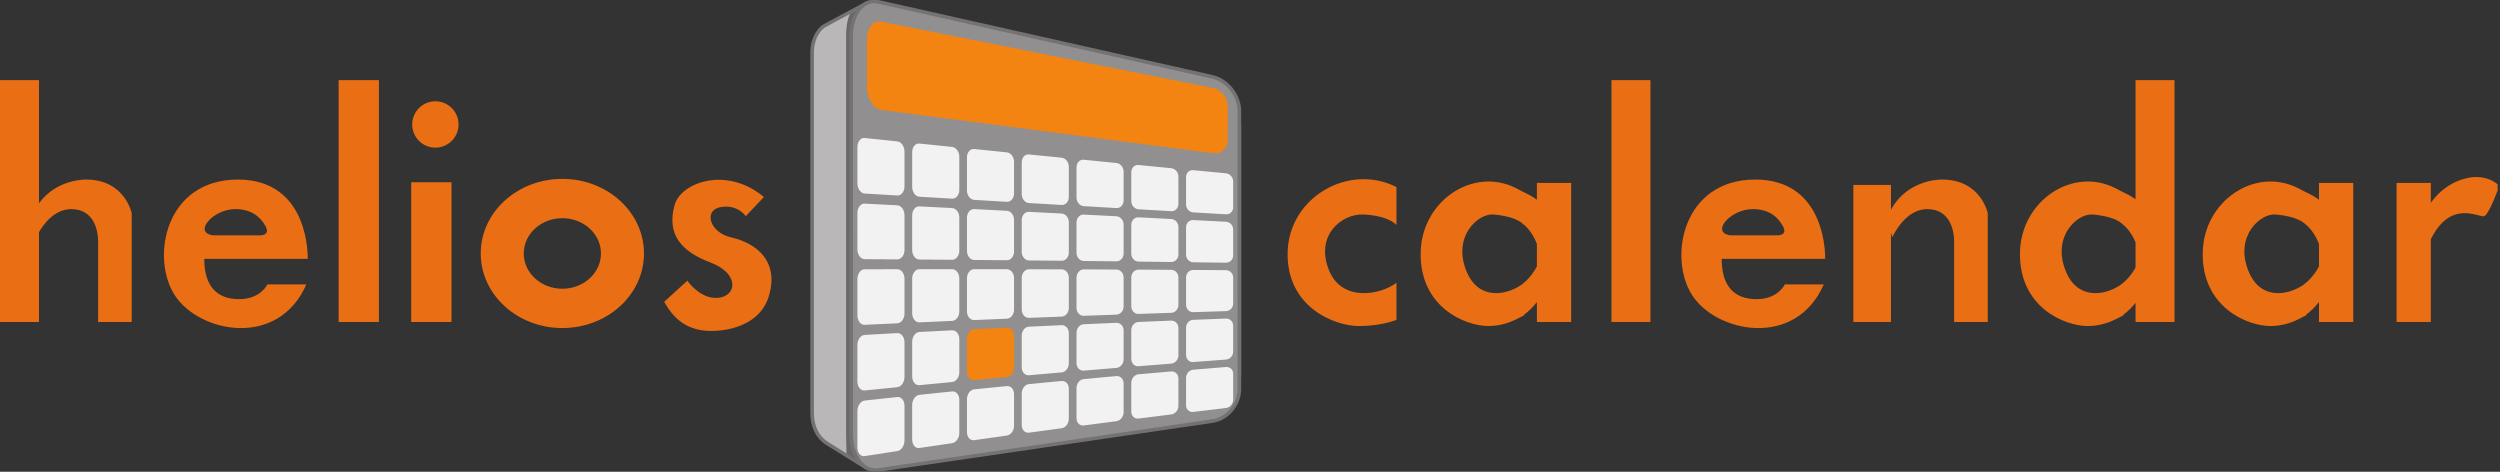 <?xml version="1.0" encoding="UTF-8" standalone="no"?>
<svg
   xmlns:dc="http://purl.org/dc/elements/1.1/"
   xmlns:cc="http://creativecommons.org/ns#"
   xmlns:rdf="http://www.w3.org/1999/02/22-rdf-syntax-ns#"
   xmlns:svg="http://www.w3.org/2000/svg"
   xmlns="http://www.w3.org/2000/svg"
   viewBox="0 0 457.653 86.36"
   height="86.36"
   width="457.653"
   xml:space="preserve"
   id="svg2"
   version="1.1"><rect x="0" y="0" width="457.653" height="86.36" fill="#333333" stroke="none"/><defs
     id="defs6"><clipPath
       id="clipPath20"
       clipPathUnits="userSpaceOnUse"><path
         id="path18"
         d="M 0,0 V 648 H 3430 V 0 Z" /></clipPath></defs><g
     transform="matrix(1.333,0,0,-1.333,0,86.36)"
     id="g10"><g
       transform="scale(0.1)"
       id="g12"><g
         id="g14"><g
           clip-path="url(#clipPath20)"
           id="g16"><path
             id="path22"
             style="fill:#ea6e14;fill-opacity:1;fill-rule:nonzero;stroke:none"
             d="m 358.004,324.691 h -65.508 c -27.687,3.692 -0.019,35.989 30.449,35.989 22.145,0 34.129,-10.153 41.524,-23.067 7.371,-12.922 -6.465,-12.922 -6.465,-12.922 z m -31.371,76.586 c -99.66,0 -119.953,-107.039 -86.731,-158.718 33.207,-51.661 142.09,-73.809 180.836,14.765 h -53.504 c 0,0 -9.222,-20.293 -38.754,-20.293 -29.531,0 -47.976,16.621 -47.976,55.371 h 142.094 c 0,0 3.695,108.875 -95.965,108.875 z M 465.039,205.664 h 55.352 v 332.168 h -55.352 z m -346.93,195.613 c 0,0 -40.136,1.211 -64.59,-32.64 V 537.832 H 0 V 205.664 H 53.52 V 329.02 c 6.481,11.175 21.457,31.66 44.289,31.66 31.371,0 36.91,-29.512 36.91,-44.289 0,-14.75 0,-110.727 0,-110.727 h 46.136 v 149.477 c 0,0 -9.246,46.136 -62.746,46.136 z m 654.18,-149.949 c -29.285,0 -53.027,21.699 -53.027,48.457 0,26.742 23.742,48.438 53.027,48.438 29.281,0 53.024,-21.696 53.024,-48.438 0,-26.758 -23.743,-48.457 -53.024,-48.457 z m 0,150.867 c -61.906,0 -112.109,-45.851 -112.109,-102.41 0,-56.562 50.203,-102.422 112.109,-102.422 61.914,0 112.109,45.86 112.109,102.422 0,56.559 -50.195,102.41 -112.109,102.41 z M 564.688,205.664 h 55.371 v 191.918 h -55.371 z m 33.207,303.106 c -17.579,0 -31.832,-14.25 -31.832,-31.832 0,-17.579 14.253,-31.825 31.832,-31.825 17.593,0 31.832,14.246 31.832,31.825 0,17.582 -14.239,31.832 -31.832,31.832 z M 1003.89,321.93 c -29.859,6.883 -37.835,37.363 -14.312,41.515 23.532,4.157 34.602,-12.453 34.602,-12.453 l 24.92,26.297 c -51.213,42.91 -114.19,20.188 -122.717,-11.074 -11.074,-40.606 9.226,-63.656 49.359,-78.891 40.138,-15.215 35.978,-45.683 11.067,-48.437 -24.899,-2.774 -42.903,23.515 -42.903,23.515 L 912.078,233.34 c 12.465,-22.129 27.688,-34.59 49.832,-38.75 22.137,-4.141 80.26,0 94.11,47.051 13.83,47.07 -16.14,71.976 -52.13,80.289" /><path
             id="path24"
             style="fill:#ea6e14;fill-opacity:1;fill-rule:nonzero;stroke:none"
             d="m 2213.05,205.664 h 53.51 v 332.168 h -53.51 z m -102.42,76.387 c -6.27,-11.778 -13.76,-19.61 -20.41,-24.668 0,0 0,0 -0.01,0 -0.52,-0.391 -1.02,-0.723 -1.54,-1.094 -21.12,-14.16 -58.66,-20.918 -74.92,19.512 -19.3,47.972 16.6,79.34 37.27,77.496 16.39,-1.457 28.08,-4.875 35.68,-9.379 0.19,-0.129 0.4,-0.25 0.59,-0.383 0.86,-0.531 1.66,-1.09 2.41,-1.652 0.51,-0.383 0.97,-0.801 1.47,-1.195 0.69,-0.586 1.38,-1.168 1.95,-1.778 v 0.195 c 9.01,-7.984 14.38,-18.003 17.51,-26.21 z m 0,91.527 c -11.05,8.063 -14.31,7.91 -29.06,16.164 l -0.03,-0.039 c -58.93,29.399 -128.89,-17.773 -130.52,-88.062 -1.76,-75.684 61.38,-101.504 92.97,-101.504 17.97,0 31.75,5.84 40.42,10.254 0.2,0.097 0.38,0.195 0.58,0.293 3.73,1.914 6.56,3.554 8.13,4.199 v 0.937 c 6.93,5.02 12.71,11.016 17.51,17.285 v -27.441 h 47.05 v 191 h -47.05 z m -342.32,-71.937 c -1.82,-75.684 64.59,-101.504 97.81,-101.504 27.7,0 46.21,6.347 51.67,8.476 v 50.938 c -20.88,-16.172 -73.9,-27.188 -92.28,16.25 -20.3,47.972 16.63,79.34 48.01,77.496 23.22,-1.363 37.47,-7.457 44.27,-14.387 v 52.106 c -66.11,33.257 -147.65,-14.418 -149.48,-89.375 z m 673.57,23.05 h -65.52 c -27.69,3.692 -0.01,35.989 30.46,35.989 22.14,0 34.14,-10.153 41.51,-23.067 7.38,-12.922 -6.45,-12.922 -6.45,-12.922 z m -31.38,76.586 c -99.63,0 -119.94,-107.039 -86.72,-158.718 33.21,-51.661 142.09,-73.809 180.85,14.765 h -53.53 c 0,0 -9.21,-20.293 -38.76,-20.293 -29.52,0 -47.96,16.621 -47.96,55.371 h 142.08 c 0,0 3.7,108.875 -95.96,108.875 z M 2932.75,280.43 c -6.6,-11.758 -14.37,-19.395 -21.08,-24.16 -21.12,-14.161 -58.62,-20.879 -74.87,19.531 -19.32,47.972 16.6,79.34 37.25,77.496 16.41,-1.461 28.12,-4.883 35.72,-9.402 0.15,-0.106 0.33,-0.204 0.48,-0.313 0.91,-0.555 1.73,-1.137 2.51,-1.727 0.49,-0.355 0.92,-0.746 1.39,-1.117 0.69,-0.601 1.41,-1.203 1.99,-1.828 v 0.199 c 8.2,-7.257 13.37,-16.23 16.61,-23.968 z m 0,93.793 c -10.31,7.379 -13.82,7.504 -28.15,15.519 l -0.03,-0.035 c -58.93,29.395 -128.9,-17.777 -130.52,-88.066 -1.76,-75.684 61.39,-101.504 92.98,-101.504 18.07,0 31.92,5.898 40.57,10.332 0.1,0.058 0.2,0.097 0.31,0.156 3.79,1.953 6.66,3.613 8.23,4.258 v 0.937 c 6.52,4.727 11.99,10.352 16.61,16.211 v -26.367 h 53.51 v 332.168 h -53.51 z m 251.9,-92.192 c -6.81,-12.754 -15.05,-20.84 -22.08,-25.82 -21.15,-14.121 -58.58,-20.781 -74.83,19.59 -19.27,47.972 16.64,79.34 37.28,77.496 16.37,-1.457 28.07,-4.863 35.65,-9.363 0.24,-0.149 0.49,-0.297 0.72,-0.45 0.82,-0.511 1.58,-1.039 2.29,-1.574 0.54,-0.402 1.03,-0.836 1.53,-1.25 0.68,-0.578 1.36,-1.148 1.92,-1.75 v 0.195 c 9.01,-7.988 14.37,-18.046 17.52,-26.25 z m 0,91.543 c -11.07,8.067 -14.31,7.914 -29.07,16.168 l -0.03,-0.035 c -58.94,29.391 -128.92,-17.777 -130.53,-88.066 -1.75,-75.684 61.41,-101.504 92.98,-101.504 18.02,0 31.81,5.859 40.48,10.273 0.15,0.098 0.32,0.156 0.48,0.254 3.75,1.934 6.6,3.574 8.17,4.219 v 0.937 c 6.94,5.02 12.7,11.075 17.52,17.364 v -27.52 h 47.06 v 191 h -47.06 z M 2667,401.277 c 0,0 -46.81,1.442 -70.11,-41.457 v 34.071 h -51.67 V 205.664 h 51.67 v 122.699 l 1.84,-6.433 c 0,0 16.61,38.75 47.99,38.75 31.36,0 36.89,-29.512 36.89,-44.289 0,-14.75 0,-110.727 0,-110.727 h 46.15 v 149.477 c 0,0 -9.23,46.136 -62.76,46.136 z m 708.64,-1.847 c -18.01,-7.34 -29.87,-19.489 -37.37,-30.117 v 27.351 h -47.06 v -191 h 47.06 v 113.59 c 27.59,55.926 66.66,29.055 73.35,31.738 6.92,2.766 20.76,41.524 20.76,41.524 0,0 -19.37,22.132 -56.74,6.914" /><path
             id="path26"
             style="fill:#b9b7b8;fill-opacity:1;fill-rule:nonzero;stroke:none"
             d="m 1660.63,517.348 -482.98,96.109 15.41,32.125 -62.64,-33.332 0.08,-0.629 c -9.19,-7.387 -15.2,-20.09 -15.2,-35.84 V 80.059 c 0,-18.027 7.76,-32.812 19.31,-40.332 l 58.45,-36.777 c 0,0 -13.19,12.793 -13.62,34.57 l 481.19,54.746 c 22.78,2.207 41.4,19.961 41.4,39.511 V 474.16 c 0,19.528 -18.62,38.969 -41.4,43.188" /><path
             id="path28"
             style="fill:#696767;fill-opacity:1;fill-rule:nonzero;stroke:none"
             d="m 1660.46,514.41 -485,95.141 24.01,35.648 -31.56,-15.312 c -5.47,-9.219 -5.94,-25.828 -5.94,-30.492 V 52.148 c 0,-2.461 0.19,-12.91 0.52,-28.652 l 37.89,-21.66 c 0,0 -22.69,19.57 -23.11,40.996 l 483.19,53.438 c 22.87,2.129 41.57,19.57 41.57,38.809 v 336.801 c 0,19.215 -18.7,38.351 -41.57,42.531" /><path
             id="path30"
             style="fill:#747272;fill-opacity:1;fill-rule:nonzero;stroke:none"
             d="m 1661.12,519.801 -479.83,95.476 14.02,29.223 c 0.47,0.973 0.41,0.105 -0.37,0.855 -0.77,0.747 -4.67,0.977 -5.62,0.469 0,0 -61.11,-32.418 -61.24,-33.152 -9.67,-8.32 -15.28,-21.613 -15.28,-36.891 V 80.059 c 0,-18.223 7.64,-34.082 20.45,-42.422 0.03,-0.019 55.75,-34.629 55.75,-34.629 1.09,-0.664 6.72,0.84 5.79,1.738 -0.11,0.117 -11.41,11.563 -12.65,30.566 l 478.77,54.473 c 24.04,2.324 43.62,21.153 43.62,41.992 V 474.16 c 0,20.731 -19.49,41.211 -43.41,45.641 z m 38.41,-388.024 c 0,-18.32 -17.56,-34.941 -39.14,-37.011 C 1660.35,94.746 1179.16,40 1179.16,40 c -1.28,-0.137 -2.25,-1.23 -2.22,-2.519 0.21,-10.899 3.45,-19.551 6.79,-25.703 l -47.78,30.078 c -11.36,7.383 -18.15,21.68 -18.15,38.203 V 575.781 c 0,14.254 5.2,26.602 14.27,33.891 0.34,0.273 55.44,30.129 55.44,30.129 l -12.12,-25.266 c -0.33,-0.691 -0.33,-1.504 0.02,-2.195 0.35,-0.692 0.99,-1.184 1.75,-1.336 l 482.98,-96.106 c 21.74,-4.031 39.39,-22.3 39.39,-40.738 V 131.777" /><path
             id="path32"
             style="fill:#918f90;fill-opacity:1;fill-rule:nonzero;stroke:none"
             d="m 1702.03,113.633 c 0,-21.699 -16.91,-41.524 -37.63,-44.121 L 1206.57,2.461 C 1185.88,-1.055 1168.94,21.25 1168.94,52.051 V 598.375 c 0,30.805 16.94,51.902 37.63,46.914 L 1664.4,542.441 c 20.72,-4.32 37.63,-25.597 37.63,-47.273 V 113.633" /><path
             id="path34"
             style="fill:#747272;fill-opacity:1;fill-rule:nonzero;stroke:none"
             d="m 1699.53,113.633 c 0,-20.508 -15.9,-39.18 -35.44,-41.641 -0.05,0 -457.88,-67.07 -457.88,-67.07 -6.85,-1.152 -13.45,0.762 -19.13,5.566 -9.79,8.262 -15.64,23.809 -15.64,41.562 V 598.375 c 0,17.582 5.75,32.602 15.37,40.18 5.68,4.472 12.31,5.957 19.18,4.3 0.04,-0.007 457.87,-102.855 457.87,-102.855 19.68,-4.105 35.67,-24.215 35.67,-44.832 z m 5,381.535 c 0,22.859 -17.77,45.164 -39.61,49.719 0.03,-0.004 -457.8,102.843 -457.8,102.843 -8.37,2.016 -16.48,0.204 -23.4,-5.246 -10.82,-8.519 -17.28,-25.007 -17.28,-44.109 V 52.051 c 0,-19.219 6.51,-36.191 17.42,-45.391 6.83,-5.781 14.83,-8.086 23.13,-6.66 -0.06,-0.02 457.78,67.051 457.78,67.051 21.9,2.734 39.76,23.633 39.76,46.582 v 381.535" /><path
             id="path36"
             style="fill:#f48412;fill-opacity:1;fill-rule:nonzero;stroke:none"
             d="m 1686.07,455.73 c 0,-11.542 -8.87,-19.804 -19.72,-18.371 l -456.07,59.465 c -10.85,1.602 -19.72,15.906 -19.72,31.754 v 65.035 c 0,15.864 8.87,26.91 19.72,24.547 l 456.07,-91.308 c 10.85,-2.102 19.72,-13.231 19.72,-24.766 V 455.73" /><path
             id="path38"
             style="fill:#f2f2f2;fill-opacity:1;fill-rule:nonzero;stroke:none"
             d="m 1693.49,398.973 c 0,5.457 -4.43,10.359 -9.85,10.886 l -45,4.317 c -5.42,0.519 -9.83,-3.731 -9.83,-9.434 v -37.629 c 0,-5.683 4.41,-10.613 9.83,-10.933 l 45,-2.61 c 5.42,-0.324 9.85,3.91 9.85,9.356 v 36.047" /><path
             id="path40"
             style="fill:#f2f2f2;fill-opacity:1;fill-rule:nonzero;stroke:none"
             d="m 1693.49,332.926 c 0,5.469 -4.43,10.144 -9.85,10.418 l -45,2.308 c -5.42,0.293 -9.83,-4.164 -9.83,-9.867 v -37.601 c 0,-5.684 4.41,-10.43 9.83,-10.508 l 45,-0.606 c 5.42,-0.078 9.85,4.336 9.85,9.805 v 36.051" /><path
             id="path42"
             style="fill:#f2f2f2;fill-opacity:1;fill-rule:nonzero;stroke:none"
             d="m 1693.49,266.855 c 0,5.45 -4.43,9.942 -9.85,9.981 l -45,0.332 c -5.42,0.02 -9.83,-4.629 -9.83,-10.313 v -37.617 c 0,-5.722 4.41,-10.234 9.83,-10.078 l 45,1.426 c 5.42,0.156 9.85,4.766 9.85,10.215 v 36.054" /><path
             id="path44"
             style="fill:#f2f2f2;fill-opacity:1;fill-rule:nonzero;stroke:none"
             d="m 1693.49,200.781 c 0,5.469 -4.43,9.785 -9.85,9.59 l -45,-1.719 c -5.42,-0.214 -9.83,-5.039 -9.83,-10.761 v -37.578 c 0,-5.723 4.41,-10.059 9.83,-9.649 l 45,3.399 c 5.42,0.41 9.85,5.234 9.85,10.683 v 36.035" /><path
             id="path46"
             style="fill:#f2f2f2;fill-opacity:1;fill-rule:nonzero;stroke:none"
             d="m 1693.49,134.707 c 0,5.469 -4.43,9.57 -9.85,9.141 l -45,-3.711 c -5.42,-0.43 -9.83,-5.508 -9.83,-11.192 V 91.348 c 0,-5.703 4.41,-9.844 9.83,-9.199 l 45,5.41 c 5.42,0.644 9.85,5.664 9.85,11.133 v 36.016" /><path
             id="path48"
             style="fill:#f2f2f2;fill-opacity:1;fill-rule:nonzero;stroke:none"
             d="m 1618.31,405.512 c 0,5.746 -4.45,10.859 -9.86,11.371 l -45.01,4.375 c -5.4,0.543 -9.86,-3.926 -9.86,-9.914 v -39.446 c 0,-5.957 4.46,-11.117 9.86,-11.449 l 45.01,-2.636 c 5.41,-0.297 9.86,4.136 9.86,9.871 v 37.828" /><path
             id="path50"
             style="fill:#f2f2f2;fill-opacity:1;fill-rule:nonzero;stroke:none"
             d="m 1618.31,336.176 c 0,5.722 -4.45,10.656 -9.86,10.929 l -45.01,2.309 c -5.4,0.281 -9.86,-4.398 -9.86,-10.355 V 299.59 c 0,-5.957 4.46,-10.918 9.86,-10.977 l 45.01,-0.586 c 5.41,-0.058 9.86,4.571 9.86,10.313 v 37.836" /><path
             id="path52"
             style="fill:#f2f2f2;fill-opacity:1;fill-rule:nonzero;stroke:none"
             d="m 1618.31,266.855 c 0,5.723 -4.45,10.45 -9.86,10.469 l -45.01,0.235 c -5.4,0.039 -9.86,-4.844 -9.86,-10.821 v -39.453 c 0,-5.976 4.46,-10.722 9.86,-10.527 l 45.01,1.504 c 5.41,0.176 9.86,5.019 9.86,10.742 v 37.851" /><path
             id="path54"
             style="fill:#f2f2f2;fill-opacity:1;fill-rule:nonzero;stroke:none"
             d="m 1618.31,197.5 c 0,5.762 -4.45,10.254 -9.86,10.059 l -45.01,-1.856 c -5.4,-0.195 -9.86,-5.293 -9.86,-11.269 V 154.98 c 0,-5.976 4.46,-10.507 9.86,-10.078 l 45.01,3.594 c 5.41,0.41 9.86,5.449 9.86,11.192 V 197.5" /><path
             id="path56"
             style="fill:#f2f2f2;fill-opacity:1;fill-rule:nonzero;stroke:none"
             d="m 1618.31,128.145 c 0,5.742 -4.45,10.078 -9.86,9.609 l -45.01,-3.906 c -5.4,-0.45 -9.86,-5.762 -9.86,-11.758 V 82.656 c 0,-5.977 4.46,-10.274 9.86,-9.609 l 45.01,5.644 c 5.41,0.684 9.86,5.898 9.86,11.66 v 37.793" /><path
             id="path58"
             style="fill:#f2f2f2;fill-opacity:1;fill-rule:nonzero;stroke:none"
             d="m 1543.08,412.133 c 0,6.019 -4.47,11.351 -9.89,11.906 l -44.98,4.441 c -5.41,0.543 -9.85,-4.156 -9.85,-10.429 v -41.332 c 0,-6.254 4.44,-11.664 9.85,-11.973 l 44.98,-2.637 c 5.42,-0.316 9.89,4.36 9.89,10.352 v 39.672" /><path
             id="path60"
             style="fill:#f2f2f2;fill-opacity:1;fill-rule:nonzero;stroke:none"
             d="m 1543.08,339.418 c 0,6.02 -4.47,11.156 -9.89,11.461 l -44.98,2.289 c -5.41,0.285 -9.85,-4.617 -9.85,-10.887 v -41.324 c 0,-6.269 4.44,-11.426 9.85,-11.484 l 44.98,-0.528 c 5.42,-0.078 9.89,4.805 9.89,10.84 v 39.633" /><path
             id="path62"
             style="fill:#f2f2f2;fill-opacity:1;fill-rule:nonzero;stroke:none"
             d="m 1543.08,266.719 c 0,6.015 -4.47,10.957 -9.89,10.976 l -44.98,0.215 c -5.41,0 -9.85,-5.137 -9.85,-11.406 v -41.328 c 0,-6.25 4.44,-11.231 9.85,-11.016 l 44.98,1.602 c 5.42,0.195 9.89,5.273 9.89,11.289 v 39.668" /><path
             id="path64"
             style="fill:#f2f2f2;fill-opacity:1;fill-rule:nonzero;stroke:none"
             d="m 1543.08,194.004 c 0,6.016 -4.47,10.781 -9.89,10.527 l -44.98,-1.933 c -5.41,-0.254 -9.85,-5.586 -9.85,-11.856 v -41.308 c 0,-6.27 4.44,-11.036 9.85,-10.567 l 44.98,3.75 c 5.42,0.41 9.89,5.742 9.89,11.719 v 39.668" /><path
             id="path66"
             style="fill:#f2f2f2;fill-opacity:1;fill-rule:nonzero;stroke:none"
             d="m 1543.08,121.289 c 0,6.035 -4.47,10.566 -9.89,10.098 l -44.98,-4.102 c -5.41,-0.469 -9.85,-6.055 -9.85,-12.324 V 73.652 c 0,-6.289 4.44,-10.82 9.85,-10.098 l 44.98,5.898 c 5.42,0.684 9.89,6.191 9.89,12.188 v 39.648" /><path
             id="path68"
             style="fill:#f2f2f2;fill-opacity:1;fill-rule:nonzero;stroke:none"
             d="m 1467.83,418.832 c 0,6.301 -4.43,11.914 -9.84,12.453 l -45.01,4.496 c -5.4,0.563 -9.85,-4.386 -9.85,-10.937 v -43.285 c 0,-6.563 4.45,-12.188 9.85,-12.508 l 45.01,-2.656 c 5.41,-0.305 9.84,4.585 9.84,10.894 v 41.543" /><path
             id="path70"
             style="fill:#f2f2f2;fill-opacity:1;fill-rule:nonzero;stroke:none"
             d="m 1467.83,342.66 c 0,6.289 -4.43,11.699 -9.84,11.969 l -45.01,2.301 c -5.4,0.285 -9.85,-4.86 -9.85,-11.403 v -43.3 c 0,-6.563 4.45,-11.973 9.85,-12.032 l 45.01,-0.429 c 5.41,-0.078 9.84,5.039 9.84,11.328 v 41.566" /><path
             id="path72"
             style="fill:#f2f2f2;fill-opacity:1;fill-rule:nonzero;stroke:none"
             d="m 1467.83,266.465 c 0,6.308 -4.43,11.484 -9.84,11.504 l -45.01,0.117 c -5.4,0 -9.85,-5.352 -9.85,-11.914 V 222.91 c 0,-6.582 4.45,-11.758 9.85,-11.562 l 45.01,1.718 c 5.41,0.235 9.84,5.547 9.84,11.856 v 41.543" /><path
             id="path74"
             style="fill:#f2f2f2;fill-opacity:1;fill-rule:nonzero;stroke:none"
             d="m 1467.83,190.273 c 0,6.329 -4.43,11.309 -9.84,11.055 l -45.01,-2.09 c -5.4,-0.254 -9.85,-5.82 -9.85,-12.402 v -43.281 c 0,-6.524 4.45,-11.504 9.85,-11.035 l 45.01,3.925 c 5.41,0.489 9.84,5.996 9.84,12.305 v 41.523" /><path
             id="path76"
             style="fill:#f2f2f2;fill-opacity:1;fill-rule:nonzero;stroke:none"
             d="m 1467.83,114.102 c 0,6.308 -4.43,11.074 -9.84,10.566 l -45.01,-4.277 c -5.4,-0.508 -9.85,-6.328 -9.85,-12.911 V 64.238 c 0,-6.582 4.45,-11.328 9.85,-10.586 l 45.01,6.113 c 5.41,0.742 9.84,6.484 9.84,12.812 v 41.524" /><path
             id="path78"
             style="fill:#f48412;fill-opacity:1;fill-rule:nonzero;stroke:none"
             d="m 1392.61,186.367 c 0,6.602 -4.44,11.778 -9.87,11.524 l -44.98,-2.188 c -5.43,-0.273 -9.84,-6.113 -9.84,-12.988 v -45.274 c 0,-6.855 4.41,-12.07 9.84,-11.582 l 44.98,4.102 c 5.43,0.508 9.87,6.328 9.87,12.91 v 43.496" /><path
             id="path80"
             style="fill:#f2f2f2;fill-opacity:1;fill-rule:nonzero;stroke:none"
             d="m 1392.61,425.641 c 0,6.605 -4.44,12.461 -9.87,12.996 l -44.98,4.566 c -5.43,0.551 -9.84,-4.609 -9.84,-11.484 v -45.27 c 0,-6.875 4.41,-12.758 9.84,-13.074 l 44.98,-2.672 c 5.43,-0.312 9.87,4.832 9.87,11.426 v 43.512" /><path
             id="path82"
             style="fill:#f2f2f2;fill-opacity:1;fill-rule:nonzero;stroke:none"
             d="m 1392.61,345.867 c 0,6.621 -4.44,12.246 -9.87,12.516 l -44.98,2.324 c -5.43,0.273 -9.84,-5.133 -9.84,-11.98 v -45.289 c 0,-6.856 4.41,-12.52 9.84,-12.579 l 44.98,-0.371 c 5.43,-0.078 9.87,5.293 9.87,11.895 v 43.484" /><path
             id="path84"
             style="fill:#f2f2f2;fill-opacity:1;fill-rule:nonzero;stroke:none"
             d="m 1392.61,266.133 c 0,6.582 -4.44,11.992 -9.87,12.031 l -44.98,0.039 c -5.43,0 -9.84,-5.625 -9.84,-12.48 v -45.274 c 0,-6.875 4.41,-12.304 9.84,-12.109 l 44.98,1.855 c 5.43,0.254 9.87,5.84 9.87,12.422 v 43.516" /><path
             id="path86"
             style="fill:#f2f2f2;fill-opacity:1;fill-rule:nonzero;stroke:none"
             d="m 1392.61,106.602 c 0,6.621 -4.44,11.582 -9.87,11.035 l -44.98,-4.434 c -5.43,-0.566 -9.84,-6.64 -9.84,-13.515 V 54.434 c 0,-6.875 4.41,-11.855 9.84,-11.094 l 44.98,6.387 c 5.43,0.762 9.87,6.777 9.87,13.379 v 43.496" /><path
             id="path88"
             style="fill:#f2f2f2;fill-opacity:1;fill-rule:nonzero;stroke:none"
             d="m 1317.43,432.555 c 0,6.886 -4.46,12.988 -9.87,13.547 l -45.01,4.625 c -5.41,0.562 -9.86,-4.848 -9.86,-12.032 v -47.324 c 0,-7.176 4.45,-13.336 9.86,-13.652 l 45.01,-2.672 c 5.41,-0.32 9.87,5.074 9.87,11.98 v 45.528" /><path
             id="path90"
             style="fill:#f2f2f2;fill-opacity:1;fill-rule:nonzero;stroke:none"
             d="m 1317.43,349.098 c 0,6.902 -4.46,12.777 -9.87,13.039 l -45.01,2.324 c -5.41,0.293 -9.86,-5.375 -9.86,-12.543 V 304.57 c 0,-7.168 4.45,-13.086 9.86,-13.125 l 45.01,-0.332 c 5.41,-0.039 9.87,5.567 9.87,12.461 v 45.524" /><path
             id="path92"
             style="fill:#f2f2f2;fill-opacity:1;fill-rule:nonzero;stroke:none"
             d="m 1317.43,265.664 c 0,6.895 -4.46,12.539 -9.87,12.539 h -45.01 c -5.41,0 -9.86,-5.898 -9.86,-13.086 v -47.324 c 0,-7.188 4.45,-12.871 9.86,-12.617 l 45.01,1.992 c 5.41,0.234 9.87,6.074 9.87,12.969 v 45.527" /><path
             id="path94"
             style="fill:#f2f2f2;fill-opacity:1;fill-rule:nonzero;stroke:none"
             d="m 1317.43,182.207 c 0,6.914 -4.46,12.344 -9.87,12.051 l -45.01,-2.324 c -5.41,-0.293 -9.86,-6.407 -9.86,-13.594 v -47.344 c 0,-7.168 4.45,-12.617 9.86,-12.09 l 45.01,4.297 c 5.41,0.508 9.87,6.602 9.87,13.496 v 45.508" /><path
             id="path96"
             style="fill:#f2f2f2;fill-opacity:1;fill-rule:nonzero;stroke:none"
             d="m 1317.43,98.769 c 0,6.875 -4.46,12.11 -9.87,11.543 l -45.01,-4.668 c -5.41,-0.586 -9.86,-6.915 -9.86,-14.082 V 44.199 c 0,-7.168 4.45,-12.383 9.86,-11.562 l 45.01,6.621 c 5.41,0.781 9.87,7.07 9.87,13.984 v 45.527" /><path
             id="path98"
             style="fill:#f2f2f2;fill-opacity:1;fill-rule:nonzero;stroke:none"
             d="m 1242.16,439.516 c 0,7.218 -4.42,13.589 -9.85,14.156 l -44.99,4.691 c -5.42,0.586 -9.85,-5.101 -9.85,-12.597 v -49.469 c 0,-7.5 4.43,-13.887 9.85,-14.211 l 44.99,-2.684 c 5.43,-0.32 9.85,5.305 9.85,12.547 v 47.567" /><path
             id="path100"
             style="fill:#f2f2f2;fill-opacity:1;fill-rule:nonzero;stroke:none"
             d="m 1242.16,352.285 c 0,7.203 -4.42,13.348 -9.85,13.633 l -44.99,2.312 c -5.42,0.282 -9.85,-5.648 -9.85,-13.167 v -49.458 c 0,-7.48 4.43,-13.652 9.85,-13.671 l 44.99,-0.293 c 5.43,-0.039 9.85,5.839 9.85,13.047 v 47.597" /><path
             id="path102"
             style="fill:#f2f2f2;fill-opacity:1;fill-rule:nonzero;stroke:none"
             d="m 1242.16,265.039 c 0,7.207 -4.42,13.125 -9.85,13.125 l -44.99,-0.098 c -5.42,0 -9.85,-6.152 -9.85,-13.671 v -49.434 c 0,-7.5 4.43,-13.457 9.85,-13.203 l 44.99,2.109 c 5.43,0.274 9.85,6.387 9.85,13.613 v 47.559" /><path
             id="path104"
             style="fill:#f2f2f2;fill-opacity:1;fill-rule:nonzero;stroke:none"
             d="m 1242.16,177.832 c 0,7.207 -4.42,12.852 -9.85,12.598 l -44.99,-2.52 c -5.42,-0.273 -9.85,-6.66 -9.85,-14.16 v -49.492 c 0,-7.481 4.43,-13.184 9.85,-12.637 l 44.99,4.512 c 5.43,0.527 9.85,6.894 9.85,14.121 v 47.578" /><path
             id="path106"
             style="fill:#f2f2f2;fill-opacity:1;fill-rule:nonzero;stroke:none"
             d="m 1242.16,90.586 c 0,7.207 -4.42,12.637 -9.85,12.051 l -44.99,-4.864 c -5.42,-0.586 -9.85,-7.226 -9.85,-14.707 V 33.594 c 0,-7.52 4.43,-12.969 9.85,-12.109 l 44.99,6.894 c 5.43,0.82 9.85,7.402 9.85,14.609 v 47.598" /></g></g></g></g></svg>